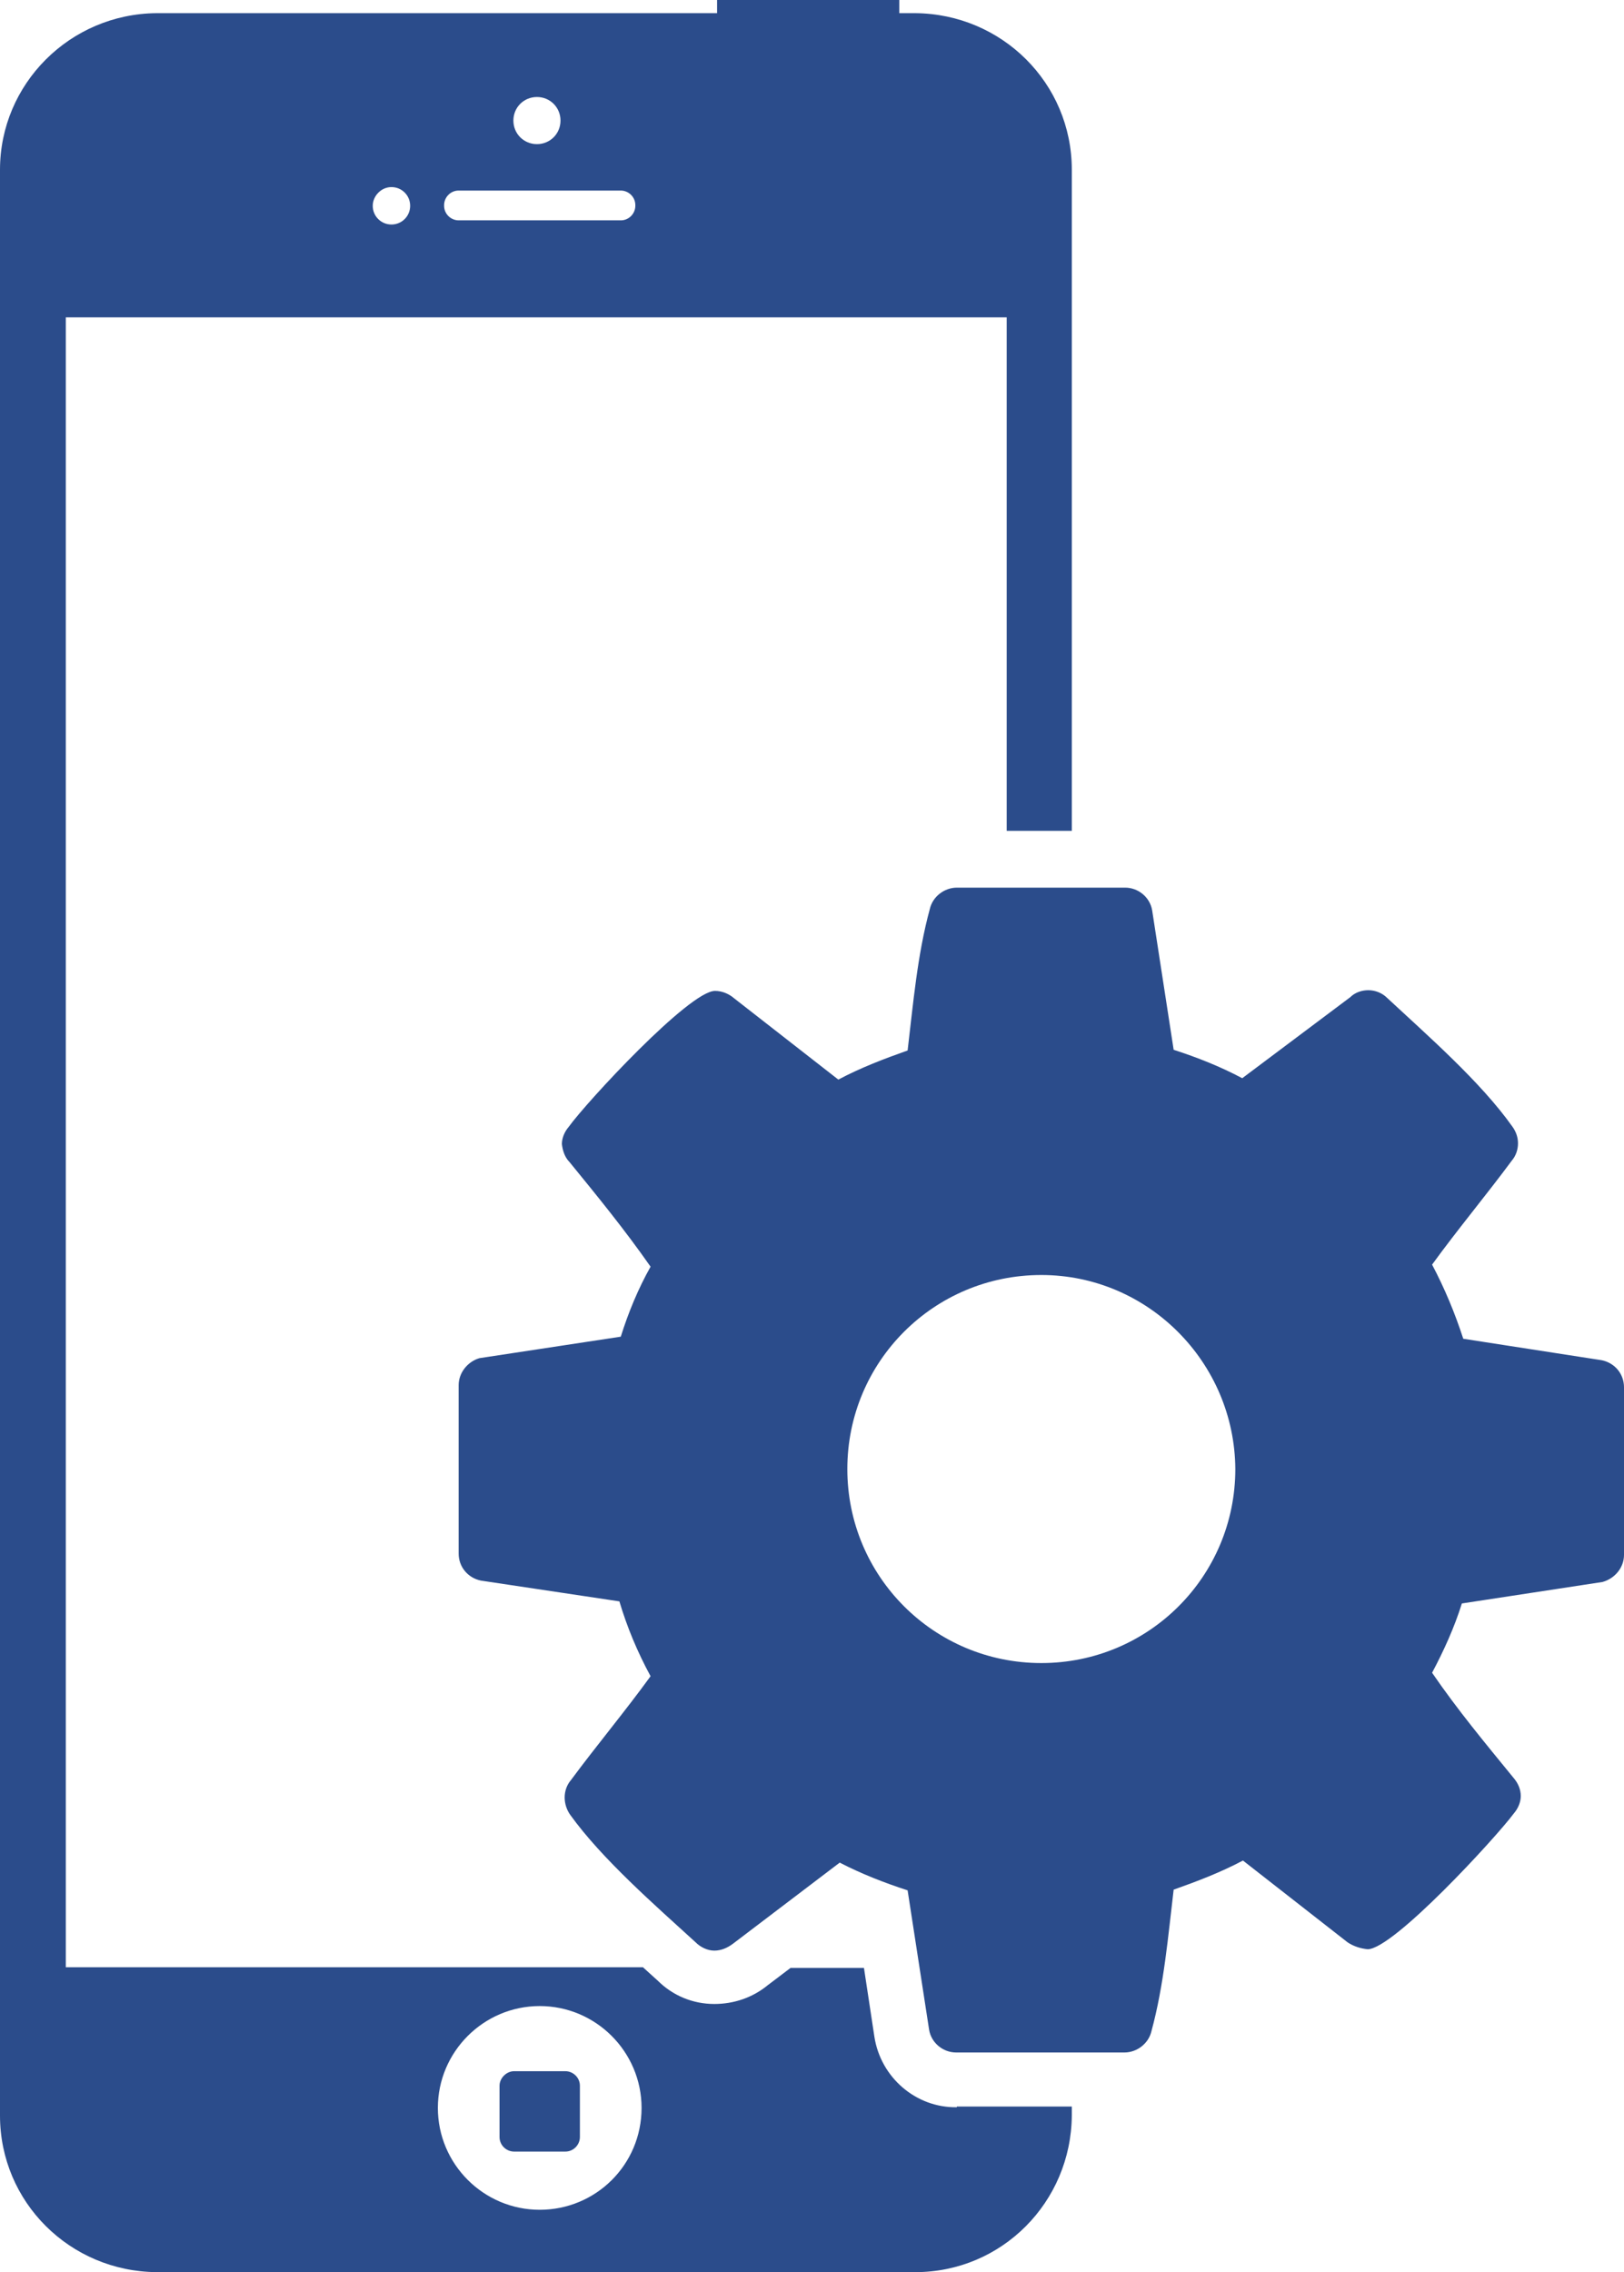 <?xml version="1.0" encoding="utf-8"?>
<!-- Generator: Adobe Illustrator 20.1.0, SVG Export Plug-In . SVG Version: 6.00 Build 0)  -->
<svg version="1.1" id="Layer_1" xmlns="http://www.w3.org/2000/svg" xmlns:xlink="http://www.w3.org/1999/xlink" x="0px" y="0px"
	 viewBox="0 0 234.4 327.9" style="enable-background:new 0 0 234.4 327.9;" xml:space="preserve">
<style type="text/css">
	.st0{fill:#2B4C8B;}
</style>
<title>PRODUCCT ENG</title>
<g id="Layer_2">
	<g id="Layer_1-2">
		<path class="st0" d="M74.2,298.9h7.4c1.1,0,2.1,0.9,2.1,2.1v7.4c0,1.1-0.9,2.1-2.1,2.1h-7.4c-1.1,0-2.1-0.9-2.1-2.1V301
			C72.1,299.9,73.1,298.9,74.2,298.9z"/>
		<path class="st0" d="M138.1,304.1c-5.9,0.1-11-4.3-11.9-10.2l-1.5-9.9h-10.6l-3.3,2.5c-2.2,1.8-4.9,2.7-7.7,2.7
			c-3.1,0-6-1.2-8.2-3.4l-1-0.9l-1.1-1H9.5V45.8h135.8v74.1h9.4V24.5c0-12.5-10.1-22.5-22.6-22.6h-2.3V0h-26.3v1.9H22.6
			C10.1,2,0,12.1,0,24.5v280.8c0,12.5,10.1,22.5,22.6,22.6h109.5c12.5,0,22.5-10.1,22.6-22.6v-1.3H138.1z M77.5,14
			c1.9,0,3.4,1.5,3.4,3.4c0,1.9-1.5,3.4-3.4,3.4c-1.9,0-3.4-1.5-3.4-3.4v0C74.1,15.5,75.6,14,77.5,14z M64.1,29.6
			c0-1.1,0.9-2.1,2.1-2.1h23.4c1.1,0,2.1,0.9,2.1,2.1v0.1c0,1.1-0.9,2.1-2.1,2.1H66.2c-1.1,0-2.1-0.9-2.1-2.1L64.1,29.6z M56.5,27
			c1.5,0,2.7,1.2,2.7,2.7c0,1.5-1.2,2.7-2.7,2.7c-1.5,0-2.7-1.2-2.7-2.7v0C53.8,28.3,55,27,56.5,27C56.5,27,56.5,27,56.5,27z
			 M77.9,318.9c-8.1,0-14.7-6.6-14.7-14.7s6.6-14.7,14.7-14.7s14.7,6.6,14.7,14.7l0,0C92.6,312.4,86,318.9,77.9,318.9z"/>
		<path class="st0" d="M234.4,224.4c0,1.8-1.3,3.4-3.1,3.9l-20.3,3.1c-1.1,3.5-2.6,6.8-4.3,10c3.7,5.4,7.7,10.2,11.7,15.1
			c0.7,0.8,1.1,1.7,1.1,2.7c0,0.9-0.4,1.8-1,2.5c-2.6,3.5-17.4,19.6-21.1,19.6c-1-0.1-2-0.4-2.9-1l-15.1-11.8c-3.2,1.7-6.6,3-10,4.2
			c-0.8,6.7-1.4,13.8-3.2,20.4c-0.4,1.8-2.1,3.1-3.9,3.1H138c-1.9,0-3.6-1.4-3.9-3.3l-3.1-20.1c-3.4-1.1-6.7-2.4-9.8-4l-15.4,11.7
			c-0.8,0.6-1.7,1-2.7,1c-1,0-2-0.5-2.7-1.2c-5.8-5.3-13.5-12-18.1-18.4c-0.5-0.7-0.8-1.6-0.8-2.5c0-0.9,0.3-1.8,0.9-2.5
			c3.7-5,7.8-9.9,11.5-15c-1.9-3.5-3.4-7.1-4.5-10.8l-20-3c-1.9-0.4-3.2-2-3.2-3.9v-24.3c0-1.8,1.3-3.4,3-3.9l20.4-3.1
			c1.1-3.5,2.5-6.9,4.3-10.1c-3.7-5.3-7.7-10.2-11.7-15.1c-0.7-0.7-1-1.7-1.1-2.6c0-0.9,0.4-1.8,1-2.5c2.6-3.6,17.4-19.6,21.1-19.6
			c1,0,2,0.4,2.8,1.1l15,11.7c3.2-1.7,6.6-3,10-4.2c0.8-6.7,1.4-13.8,3.2-20.4c0.4-1.8,2.1-3.1,3.9-3.1h24.3c1.9,0,3.6,1.4,3.9,3.3
			l3.1,20.1c3.4,1.1,6.7,2.4,9.9,4.1l15.6-11.7c0.7-0.7,1.7-1,2.6-1c1,0,2,0.4,2.7,1.1c5.8,5.4,13.5,12.1,18.1,18.6
			c0.5,0.7,0.8,1.5,0.8,2.4c0,0.9-0.3,1.8-0.9,2.5c-3.7,5-7.8,9.9-11.5,15c1.8,3.4,3.3,7,4.5,10.7l20,3.1c1.9,0.4,3.2,2,3.2,3.9
			L234.4,224.4z M150.3,184c-15.5,0-28,12.5-28,28s12.5,28,28,28s28-12.5,28-28C178.2,196.6,165.7,184,150.3,184z"/>
	</g>
</g>
</svg>
